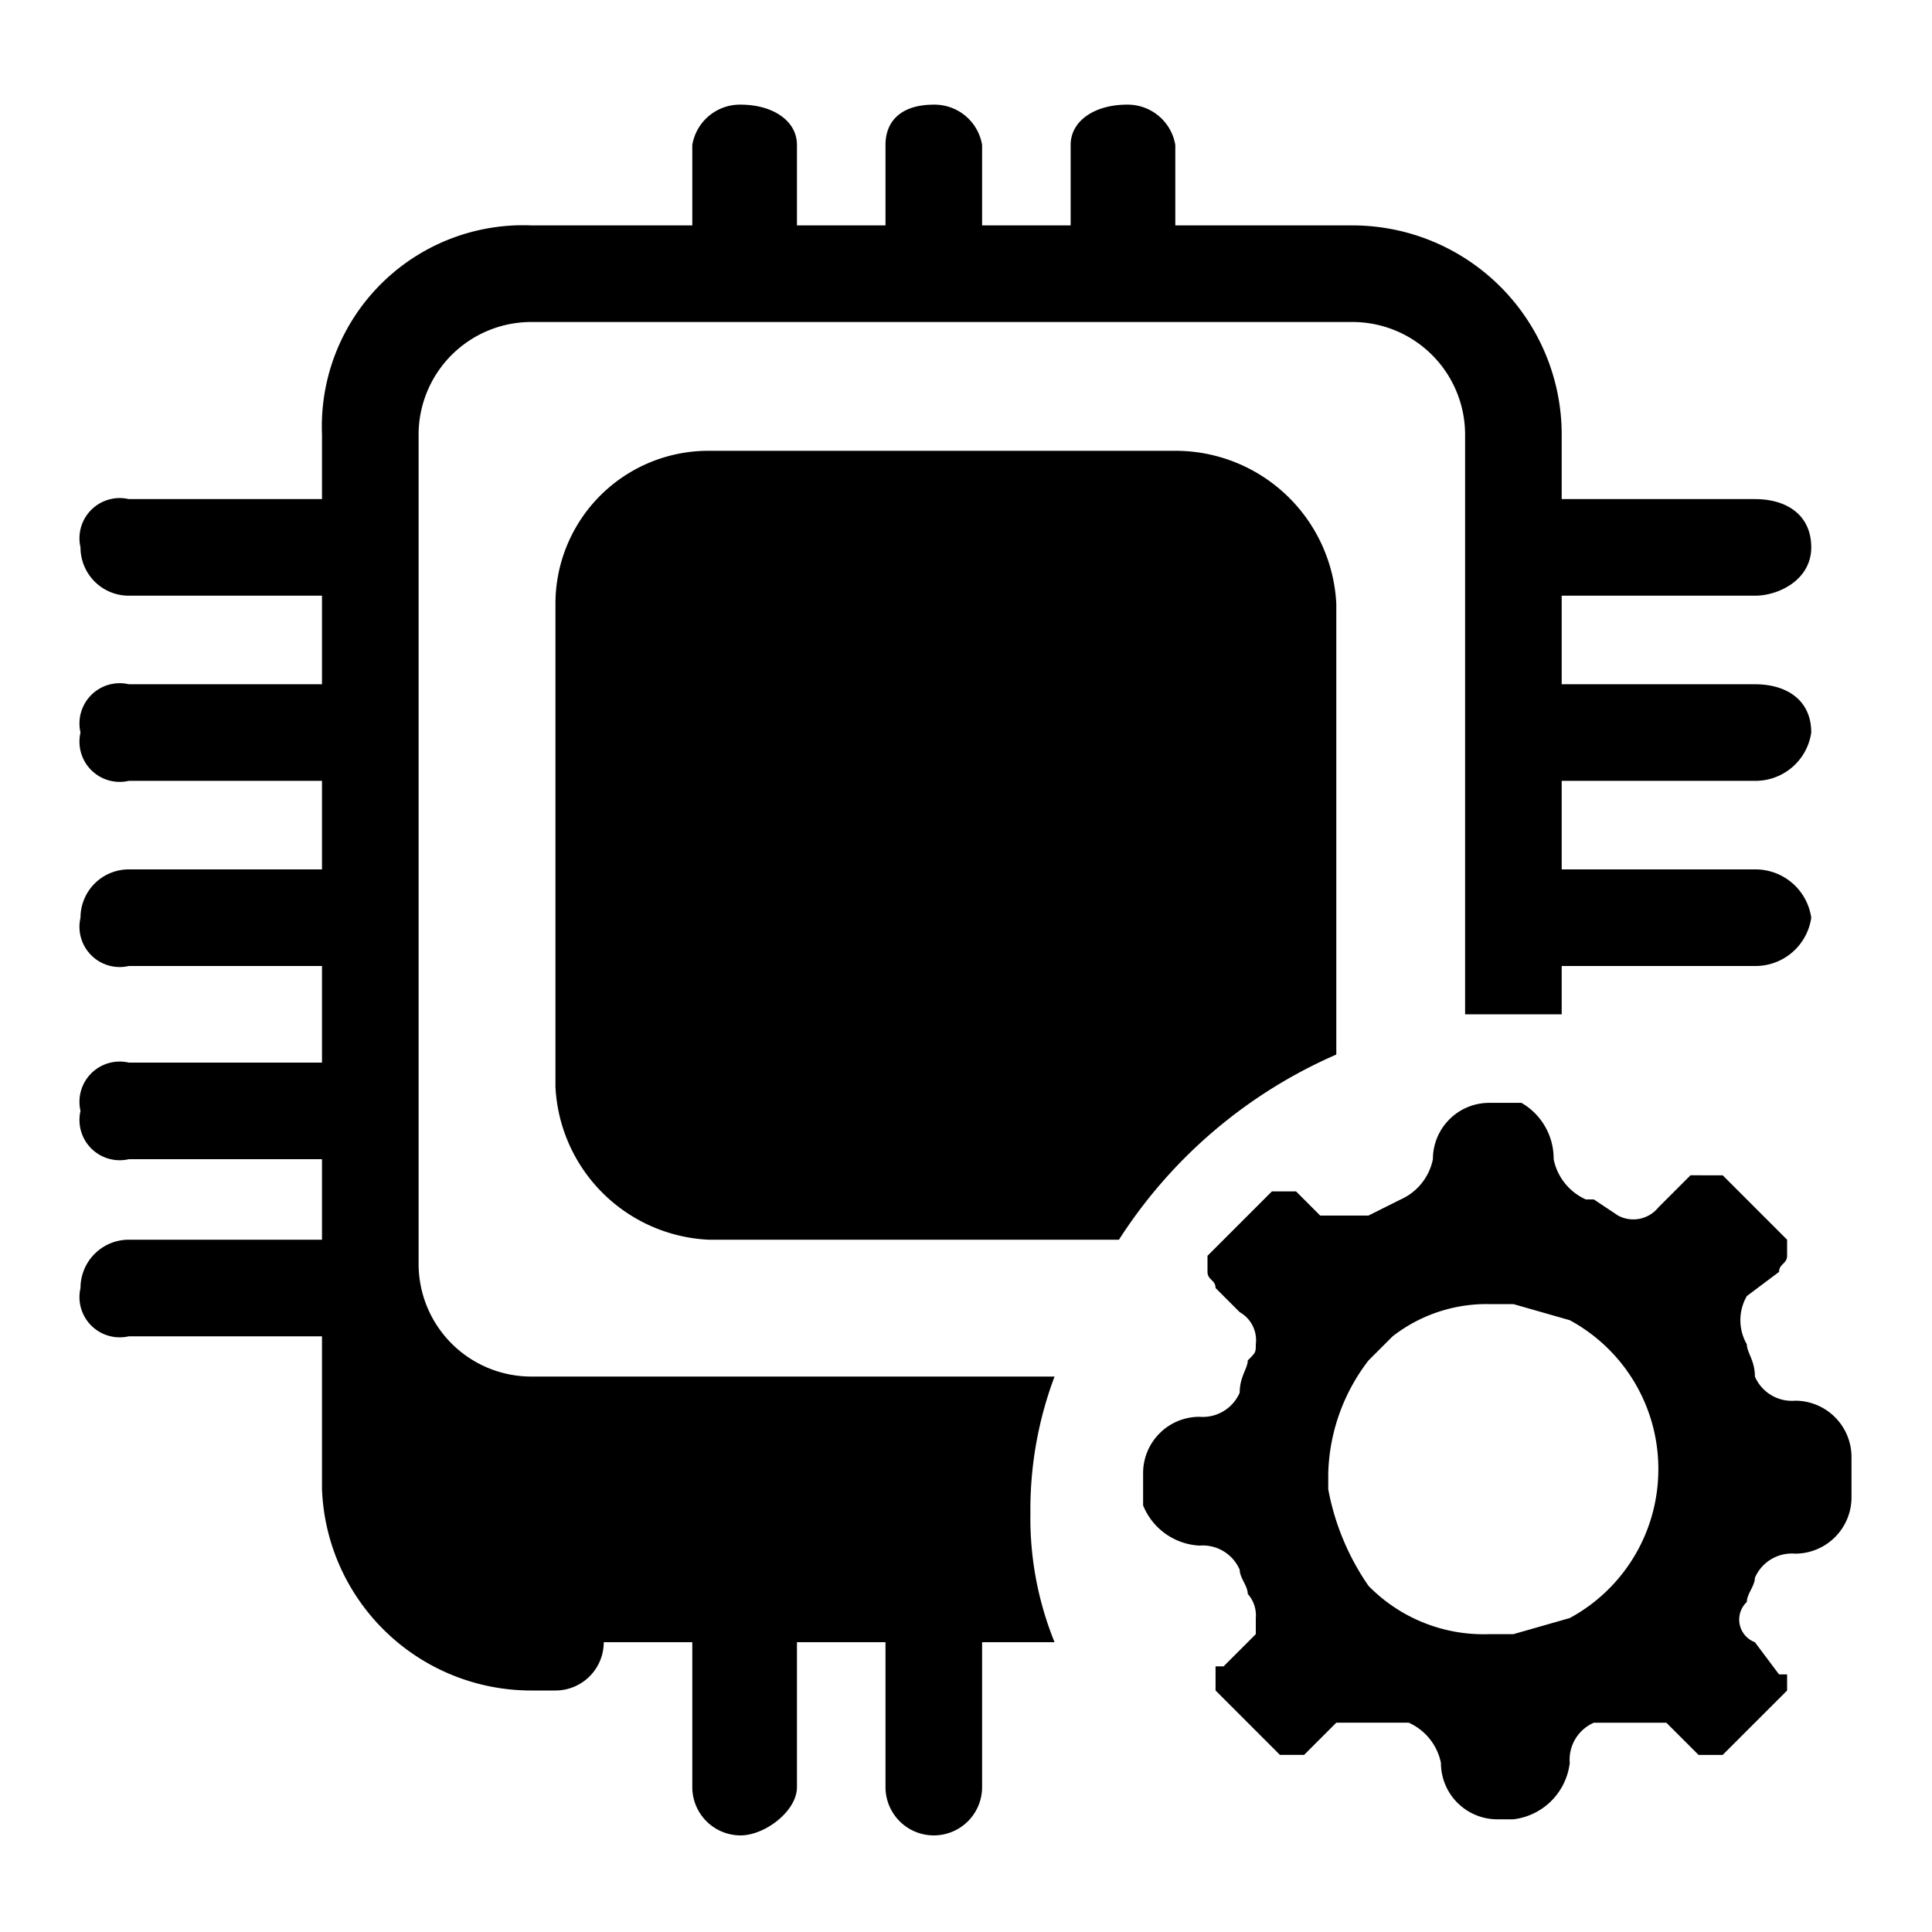 <svg id="图层_1" data-name="图层 1" xmlns="http://www.w3.org/2000/svg" viewBox="0 0 24 24"><defs></defs><title>xinpiansc</title><path class="cls-1" d="M23,18.3v-.2a.7.7,0,0,0-.7-.7.5.5,0,0,1-.5-.3h0c0-.2-.1-.3-.1-.4h0a.6.6,0,0,1,0-.6l.4-.3c0-.1.1-.1.1-.2v-.2l-.8-.8H21l-.4.4a.4.4,0,0,1-.5.1h0l-.3-.2h-.1a.7.7,0,0,1-.4-.5.8.8,0,0,0-.4-.7h-.4a.7.7,0,0,0-.7.7.7.7,0,0,1-.4.5h0l-.4.2h-.6l-.3-.3h-.3l-.3.3-.5.5v.2c0,.1.1.1.1.2l.3.3a.4.4,0,0,1,.2.4c0,.1,0,.1-.1.2h0c0,.1-.1.2-.1.4h0a.5.5,0,0,1-.5.3.7.7,0,0,0-.7.7v.4a.8.8,0,0,0,.7.5.5.5,0,0,1,.5.3h0c0,.1.1.2.1.3h0a.4.4,0,0,1,.1.3v.2l-.4.4h-.1V21l.8.8h.3l.4-.4h.9a.7.7,0,0,1,.4.5.7.7,0,0,0,.7.7h.2a.8.8,0,0,0,.7-.7.5.5,0,0,1,.3-.5h.9l.4.4h.3l.8-.8v-.2h-.1l-.3-.4a.3.3,0,0,1-.1-.5h0c0-.1.1-.2.1-.3h0a.5.5,0,0,1,.5-.3.7.7,0,0,0,.7-.7Zm-3.5,1.8-.7.2h-.3a2,2,0,0,1-1.5-.6,3.1,3.1,0,0,1-.5-1.2v-.2a2.4,2.4,0,0,1,.5-1.4l.3-.3a1.9,1.9,0,0,1,1.2-.4h.3l.7.2a2.1,2.1,0,0,1,1.1,1.9A2.1,2.1,0,0,1,19.5,20.1Zm-5.6-4.7H8.8a2,2,0,0,1-1.9-1.9v-6A1.9,1.9,0,0,1,8.8,5.6h5.8a2,2,0,0,1,2,1.9v5.6A6.1,6.1,0,0,0,13.9,15.4Zm-.8,1.7a4.7,4.7,0,0,0-.3,1.7,4.1,4.1,0,0,0,.3,1.6h-.9v1.8a.6.6,0,0,1-.6.6.6.6,0,0,1-.6-.6V20.4H9.9v1.8c0,.3-.4.6-.7.6a.6.6,0,0,1-.6-.6V20.4H7.5a.6.6,0,0,1-.6.6H6.6A2.6,2.6,0,0,1,4,18.5V16.6H1.6A.5.5,0,0,1,1,16a.6.6,0,0,1,.6-.6H4v-1H1.6a.5.5,0,0,1-.6-.6.5.5,0,0,1,.6-.6H4V12H1.6a.5.5,0,0,1-.6-.6.6.6,0,0,1,.6-.6H4V9.7H1.6A.5.5,0,0,1,1,9.1a.5.5,0,0,1,.6-.6H4V7.4H1.6A.6.6,0,0,1,1,6.8a.5.5,0,0,1,.6-.6H4V5.4A2.5,2.5,0,0,1,6.6,2.8h2v-1a.6.6,0,0,1,.6-.5c.4,0,.7.2.7.5v1H11v-1c0-.3.2-.5.6-.5a.6.6,0,0,1,.6.5v1h1.1v-1c0-.3.3-.5.7-.5a.6.6,0,0,1,.6.5v1h2.2a2.6,2.6,0,0,1,2.6,2.6v.8h2.4c.4,0,.7.2.7.6s-.4.6-.7.6H19.4V8.5h2.4c.4,0,.7.2.7.6a.7.7,0,0,1-.7.6H19.4v1.1h2.4a.7.7,0,0,1,.7.6.7.7,0,0,1-.7.6H19.4v.6H18.2V5.4A1.4,1.4,0,0,0,16.8,4H6.6A1.4,1.4,0,0,0,5.2,5.4V15.7a1.4,1.4,0,0,0,1.4,1.4Z"/></svg>